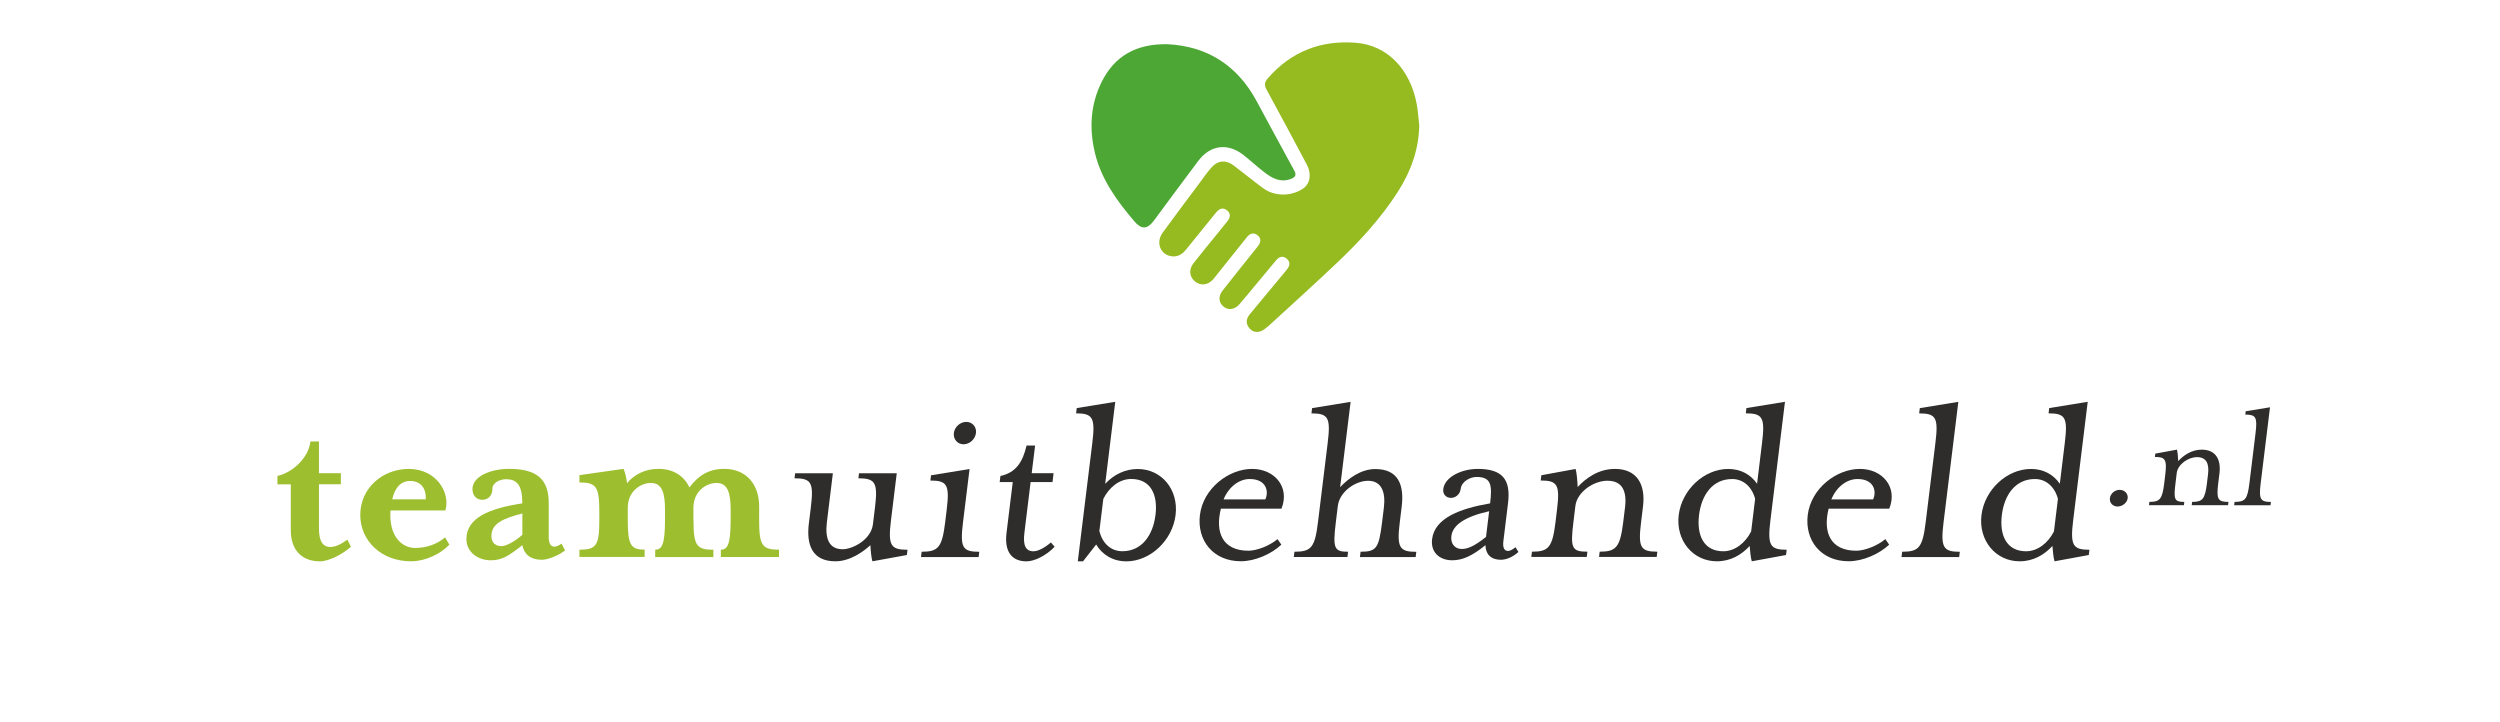 <?xml version="1.0" encoding="utf-8"?>
<!-- Generator: Adobe Illustrator 24.3.0, SVG Export Plug-In . SVG Version: 6.00 Build 0)  -->
<svg version="1.1" id="Laag_1" xmlns="http://www.w3.org/2000/svg" xmlns:xlink="http://www.w3.org/1999/xlink" x="0px" y="0px"
	 viewBox="0 0 541.2 156.3" style="enable-background:new 0 0 541.2 156.3;" xml:space="preserve">
<style type="text/css">
	.st0{filter:url(#Adobe_OpacityMaskFilter);}
	.st1{fill:url(#SVGID_2_);}
	.st2{mask:url(#SVGID_1_);}
	.st3{clip-path:url(#SVGID_4_);fill:#95BB20;}
	.st4{fill:#4DA734;}
	.st5{fill:#9CBE2F;}
	.st6{fill:#2E2D2C;}
</style>
<g>
	<defs>
		<filter id="Adobe_OpacityMaskFilter" filterUnits="userSpaceOnUse" x="241.97" y="2.18" width="74.26" height="70.69">
			<feFlood  style="flood-color:white;flood-opacity:1" result="back"/>
			<feBlend  in="SourceGraphic" in2="back" mode="normal"/>
		</filter>
	</defs>
	<mask maskUnits="userSpaceOnUse" x="241.97" y="2.18" width="74.26" height="70.69" id="SVGID_1_">
		<g class="st0">
			
				<linearGradient id="SVGID_2_" gradientUnits="userSpaceOnUse" x1="-3.002" y1="539.086" x2="-2.002" y2="539.086" gradientTransform="matrix(27.663 -34.777 -34.777 -27.663 19116.654 14879.165)">
				<stop  offset="0" style="stop-color:#FFFFFF"/>
				<stop  offset="1" style="stop-color:#000000"/>
			</linearGradient>
			<polygon class="st1" points="-49.09,100.22 218.76,-236.52 600.06,66.78 332.2,403.52 			"/>
		</g>
	</mask>
	<g class="st2">
		<g>
			<defs>
				<rect id="SVGID_3_" x="241.97" y="2.18" width="74.26" height="70.69"/>
			</defs>
			<clipPath id="SVGID_4_">
				<use xlink:href="#SVGID_3_"  style="overflow:visible;"/>
			</clipPath>
			<path class="st3" d="M307.24,27.15c-0.11,5.33-1.86,10.08-4.72,14.51c-3.56,5.5-7.92,10.31-12.63,14.8
				c-4.86,4.64-9.86,9.12-14.8,13.67c-0.42,0.39-0.86,0.76-1.31,1.1c-1.16,0.87-2.39,0.86-3.23-0.08c-0.91-1.02-0.84-2.09,0-3.11
				c2.42-2.93,4.85-5.85,7.28-8.77c0.3-0.36,0.61-0.72,0.88-1.09c0.58-0.78,0.59-1.58-0.19-2.21c-0.79-0.63-1.57-0.44-2.2,0.3
				c-1.48,1.75-2.93,3.52-4.4,5.28c-1.2,1.44-2.38,2.9-3.61,4.31c-1.04,1.19-2.4,1.36-3.44,0.51c-1.06-0.87-1.19-2.21-0.2-3.47
				c2.21-2.83,4.47-5.62,6.71-8.43c0.32-0.41,0.66-0.81,0.97-1.22c0.61-0.81,0.73-1.67-0.13-2.34c-0.86-0.67-1.66-0.36-2.3,0.44
				c-2.18,2.72-4.35,5.45-6.53,8.17c-0.26,0.33-0.5,0.67-0.78,0.97c-1.13,1.25-2.7,1.43-3.9,0.46c-1.2-0.96-1.41-2.58-0.39-3.9
				c1.72-2.22,3.53-4.38,5.29-6.56c0.69-0.85,1.37-1.7,2.06-2.55c0.7-0.85,0.84-1.74-0.1-2.45c-0.87-0.66-1.66-0.29-2.3,0.5
				c-2.16,2.67-4.34,5.33-6.49,8.01c-0.8,1-1.76,1.64-3.08,1.49c-2.47-0.28-3.57-2.95-2.02-5.09c2.62-3.62,5.32-7.19,7.99-10.77
				c0.87-1.16,1.68-2.37,2.65-3.44c1.37-1.51,3.11-1.61,4.74-0.37c2.15,1.63,4.24,3.34,6.41,4.94c2.46,1.81,6.13,1.79,8.65,0.04
				c1.52-1.06,1.85-3.16,0.78-5.17c-2.89-5.42-5.76-10.85-8.71-16.22c-0.55-1-0.45-1.62,0.26-2.44c5.05-5.83,11.51-8.3,19.07-7.71
				c6.78,0.53,11.74,5.67,13.17,13.25C306.97,24.04,307.06,25.6,307.24,27.15"/>
		</g>
	</g>
	<path class="st4" d="M252.72,9.57c8.5,0.42,15.07,4.47,19.29,12.28c2.72,5.03,5.42,10.06,8.17,15.07c0.59,1.08,0.13,1.5-0.8,1.84
		c-2.19,0.8-3.96-0.16-5.6-1.41c-1.57-1.19-3.01-2.55-4.56-3.77c-3.41-2.69-7.2-2.23-9.81,1.24c-3.22,4.26-6.37,8.57-9.56,12.86
		c-1.51,2.03-2.73,2.07-4.35,0.16c-3.76-4.42-7.14-9.08-8.5-14.85c-1.23-5.22-0.93-10.36,1.47-15.22
		C241.29,12.06,246.05,9.45,252.72,9.57"/>
</g>
<g>
	<path class="st5" d="M60.06,104.83v-1.8c3.27-0.71,6.76-3.92,7.14-7.46h1.85v6.87h4.74v2.4h-4.74v9.59c0,2.62,0.76,3.98,2.45,3.98
		c1.04,0,2.18-0.49,3.71-1.58l0.76,1.53c-1.8,1.63-4.8,3.16-6.7,3.16c-3.92,0-6.32-2.45-6.32-6.7v-9.97H60.06z"/>
	<path class="st5" d="M89.87,118.62c2.45,0,4.79-0.82,6.48-2.29l0.93,1.58c-1.91,2.02-5.23,3.6-8.28,3.6
		c-6.54,0-11.01-4.52-11.01-10.03c0-5.78,4.79-9.97,10.52-9.97c5.99,0,9.05,5.23,7.9,8.99H84.53
		C84.15,116.06,86.98,118.62,89.87,118.62z M92.16,108.1c0.16-2.23-0.98-3.98-3.38-3.98c-1.96,0-3.27,1.36-3.87,3.98H92.16z"/>
	<path class="st5" d="M117.27,121.18c-2.45,0-3.81-1.2-4.2-3.16c-3.05,2.4-4.41,3.27-6.87,3.27c-2.62,0-5.23-1.69-5.23-4.58
		c0-4.63,4.96-6.65,12.1-7.74v-0.05c0-4.03-1.25-5.18-3.54-5.18c-1.25,0-2.94,0.71-2.94,2.12c0,1.47-0.98,2.34-2.18,2.34
		s-2.13-0.87-2.13-2.34c0-2.72,3.92-4.36,7.9-4.36c6.05,0,8.61,2.23,8.61,7.41v7.36c0,1.36,0.44,2.07,1.2,2.07
		c0.6,0,1.14-0.38,1.58-0.65l0.76,1.47C120.76,120.36,118.53,121.18,117.27,121.18z M113.08,111.15c-4.2,1.09-6.7,2.18-6.7,4.9
		c0,1.63,1.09,2.18,2.18,2.18c0.87,0,2.67-0.82,4.52-2.45V111.15z"/>
	<path class="st5" d="M150.13,112.63c0,5.45,0.65,6.38,4.3,6.38v1.58h-12.59V119c1.36,0,2.12-0.93,2.12-6.38v-2.29
		c0-3.54-0.6-5.78-3.05-5.78c-2.18,0-5.01,1.74-5.01,5.39v2.67c0,5.45,0.71,6.38,3.65,6.38v1.58h-14.11V119
		c3.65,0,4.3-0.93,4.3-6.38v-1.8c0-5.45-0.65-6.38-4.3-6.38v-1.58l9.54-1.36c0.27,0.54,0.65,1.96,0.76,3.11
		c1.47-1.8,3.81-3.11,6.81-3.11c3.27,0,5.56,1.58,6.7,4.03c1.96-2.67,4.3-4.03,7.52-4.03c4.9,0,7.57,3.49,7.57,8.12v3
		c0,5.45,0.65,6.38,4.3,6.38v1.58h-12.59V119c1.36,0,2.12-0.93,2.12-6.38v-2.29c0-3.54-0.6-5.78-3.05-5.78
		c-2.18,0-5.01,1.74-5.01,5.39V112.63z"/>
</g>
<g>
	<path class="st6" d="M188.86,121.51c-0.21-0.54-0.4-2.5-0.44-3.49c-1.54,1.42-4.41,3.49-7.57,3.49c-5.01,0-6.32-3.54-5.75-8.17
		l0.42-3.43c0.67-5.45,0.13-6.37-3.52-6.37l0.13-1.09h8.17l-1.3,10.62c-0.43,3.54,0.48,5.83,3.42,5.83c2.12,0,6.13-2.02,6.55-5.39
		l0.44-3.6c0.67-5.45,0.07-6.37-3.58-6.37l0.13-1.09h8.17l-1.25,10.19c-0.67,5.45-0.07,6.37,3.58,6.37l-0.14,1.14L188.86,121.51z"/>
	<path class="st6" d="M199.38,120.58l0.14-1.14c3.6,0,4.42-0.93,5.09-6.37l0.33-2.72c0.67-5.45,0.07-6.32-3.53-6.32l0.14-1.14
		l8.34-1.36l-1.42,11.55c-0.67,5.45-0.13,6.37,3.52,6.37l-0.14,1.14H199.38z M208.59,96.18c-1.31,0-2.26-1.09-2.1-2.45
		c0.16-1.31,1.38-2.4,2.69-2.4s2.26,1.09,2.1,2.4C211.12,95.09,209.89,96.18,208.59,96.18z"/>
	<path class="st6" d="M216.41,104.35l0.16-1.31c3.36-0.71,4.84-3.05,5.66-6.59h1.85l-0.74,5.99h4.74l-0.23,1.91h-4.74l-1.35,11.01
		c-0.32,2.61,0.22,3.98,1.96,3.98c0.98,0,2.38-0.71,3.78-1.91l0.81,0.93c-1.75,1.85-4.31,3.16-6.11,3.16c-3,0-4.83-1.91-4.31-6.15
		l1.35-11.01H216.41z"/>
	<path class="st6" d="M234.46,121.51h-1.14l3.15-25.66c0.67-5.45,0.07-6.37-3.52-6.37l0.14-1.14l8.34-1.36l-2.18,17.76
		c1.88-2.02,4.32-3.21,7.04-3.21c5.18,0,8.88,4.47,8.2,9.97c-0.68,5.5-5.48,10.02-10.66,10.02c-2.89,0-5.22-1.42-6.53-3.65
		L234.46,121.51z M237.99,114.97c0.66,2.62,2.46,4.36,4.97,4.36c4.25,0,6.64-3.49,7.18-7.85c0.54-4.36-1-7.79-5.26-7.79
		c-2.51,0-4.74,1.74-6.03,4.3L237.99,114.97z"/>
	<path class="st6" d="M270.26,119.22c1.8,0,4.54-1.04,6.3-2.51l0.83,1.2c-2.15,2.02-5.67,3.59-8.78,3.59
		c-5.99,0-9.53-4.52-8.85-10.02c0.71-5.77,6.24-9.97,11.3-9.97c4.85,0,8.24,3.92,6.35,8.61H264.3
		C263.01,115.24,264.65,119.22,270.26,119.22z M273.92,108.11c0.81-1.74,0.21-4.41-3.38-4.41c-2.34,0-4.57,1.74-5.66,4.41H273.92z"
		/>
	<path class="st6" d="M294.4,120.58l0.14-1.14c3.43,0,3.96-0.76,4.65-6.37l0.39-3.16c0.43-3.54-0.59-5.83-3.42-5.83
		c-2.72,0-6.17,2.34-6.55,5.45l-0.43,3.54c-0.7,5.67-0.35,6.37,2.65,6.37l-0.14,1.14h-11.61l0.14-1.14c3.65,0,4.42-0.93,5.09-6.37
		l2.11-17.21c0.67-5.45,0.13-6.37-3.52-6.37l0.14-1.14l8.34-1.36l-2.27,18.47c1.75-1.85,4.46-3.92,7.62-3.92
		c5.01,0,6.27,3.49,5.71,8.12l-0.42,3.43c-0.67,5.45-0.07,6.37,3.58,6.37l-0.14,1.14H294.4z"/>
	<path class="st6" d="M324.89,121.18c-2.12,0-3.29-1.2-3.32-3.16c-2.96,2.4-5.03,3.27-7.21,3.27c-2.67,0-4.7-1.69-4.34-4.58
		c0.57-4.63,6.21-6.65,12.56-7.74c0.5-4.09,0.16-5.72-2.95-5.72c-1.25,0-3.21,0.87-3.43,2.62c-0.13,1.09-1.05,1.91-2.09,1.91
		c-1.09,0-1.81-0.82-1.67-1.91c0.32-2.62,3.97-4.36,7.46-4.36c5.29,0,7.19,2.23,6.56,7.41l-1.01,8.23
		c-0.17,1.36,0.17,2.12,0.99,2.12c0.54,0,1.2-0.44,1.63-0.82l0.64,1.04C327.52,120.58,326.09,121.18,324.89,121.18z M322.37,110.67
		c-5.32,1.2-7.89,3-8.18,5.39c-0.21,1.74,0.86,2.78,2.22,2.78c1.14,0,2.5-0.38,5.28-2.61L322.37,110.67z"/>
	<path class="st6" d="M349.59,101.51c4.9,0,6.66,3.49,6.09,8.12l-0.42,3.43c-0.67,5.45-0.13,6.37,3.52,6.37l-0.14,1.14h-12.48
		l0.14-1.14c3.54,0,4.42-0.93,5.09-6.37l0.39-3.16c0.44-3.54-0.54-5.83-3.81-5.83c-3,0-6.57,2.45-6.93,5.45l-0.43,3.54
		c-0.69,5.61-0.35,6.37,3.03,6.37l-0.14,1.14H331.5l0.14-1.14c3.6,0,4.42-0.93,5.09-6.37l0.33-2.72c0.67-5.45,0.07-6.32-3.53-6.32
		l0.14-1.14l7.41-1.36c0.21,0.54,0.42,2.78,0.45,3.92C343.23,103.58,345.99,101.51,349.59,101.51z"/>
	<path class="st6" d="M381.45,95.85c0.67-5.45,0.13-6.37-3.52-6.37l0.14-1.14l8.34-1.36l-3.15,25.66c-0.67,5.45-0.07,6.37,3.52,6.37
		l-0.14,1.14l-7.41,1.36c-0.21-0.54-0.41-2.45-0.46-3.32c-1.76,1.91-4.11,3.32-7.11,3.32c-5.18,0-8.93-4.52-8.25-10.02
		c0.68-5.5,5.53-9.97,10.71-9.97c2.72,0,4.87,1.2,6.25,3.21L381.45,95.85z M379.95,108c-0.67-2.56-2.52-4.3-4.97-4.3
		c-4.25,0-6.63,3.43-7.17,7.79c-0.54,4.36,1,7.85,5.25,7.85c2.45,0,4.74-1.74,6.03-4.3L379.95,108z"/>
	<path class="st6" d="M401.84,119.22c1.8,0,4.54-1.04,6.3-2.51l0.83,1.2c-2.16,2.02-5.67,3.59-8.78,3.59
		c-5.99,0-9.53-4.52-8.85-10.02c0.71-5.77,6.24-9.97,11.3-9.97c4.85,0,8.24,3.92,6.35,8.61h-13.13
		C394.59,115.24,396.23,119.22,401.84,119.22z M405.49,108.11c0.81-1.74,0.21-4.41-3.38-4.41c-2.34,0-4.57,1.74-5.66,4.41H405.49z"
		/>
	<path class="st6" d="M411.64,120.58l0.14-1.14c3.65,0,4.42-0.93,5.09-6.37l2.11-17.21c0.67-5.45,0.13-6.37-3.52-6.37l0.14-1.14
		l8.34-1.36l-3.2,26.09c-0.67,5.45-0.07,6.37,3.52,6.37l-0.14,1.14H411.64z"/>
	<path class="st6" d="M446.99,95.85c0.67-5.45,0.13-6.37-3.52-6.37l0.14-1.14l8.34-1.36l-3.15,25.66c-0.67,5.45-0.07,6.37,3.52,6.37
		l-0.14,1.14l-7.41,1.36c-0.21-0.54-0.41-2.45-0.46-3.32c-1.76,1.91-4.11,3.32-7.11,3.32c-5.18,0-8.93-4.52-8.25-10.02
		c0.68-5.5,5.53-9.97,10.71-9.97c2.72,0,4.87,1.2,6.25,3.21L446.99,95.85z M445.5,108c-0.67-2.56-2.52-4.3-4.97-4.3
		c-4.25,0-6.63,3.43-7.17,7.79c-0.54,4.36,1,7.85,5.25,7.85c2.45,0,4.74-1.74,6.03-4.3L445.5,108z"/>
</g>
<g>
	<path class="st6" d="M458.42,109.65c-1.07,0-1.79-0.83-1.67-1.79c0.12-1,1.05-1.82,2.11-1.82c1.07,0,1.86,0.83,1.74,1.82
		C460.48,108.82,459.48,109.65,458.42,109.65z"/>
	<path class="st6" d="M476.63,97.34c3.09,0,4.2,2.2,3.84,5.12l-0.27,2.17c-0.42,3.44-0.08,4.02,2.22,4.02l-0.09,0.72h-7.87
		l0.09-0.72c2.24,0,2.79-0.58,3.21-4.02l0.24-1.99c0.27-2.23-0.34-3.68-2.4-3.68c-1.89,0-4.14,1.55-4.38,3.44l-0.27,2.23
		c-0.44,3.54-0.22,4.02,1.91,4.02l-0.09,0.72h-7.56l0.09-0.72c2.27,0,2.79-0.58,3.21-4.02l0.21-1.72c0.42-3.44,0.04-3.99-2.23-3.99
		l0.09-0.72l4.68-0.86c0.13,0.34,0.27,1.75,0.28,2.48C472.63,98.64,474.37,97.34,476.63,97.34z"/>
	<path class="st6" d="M483.65,109.37l0.09-0.72c2.3,0,2.79-0.58,3.21-4.02l1.33-10.86c0.42-3.44,0.08-4.02-2.22-4.02l0.09-0.72
		l5.26-0.86l-2.02,16.47c-0.42,3.44-0.05,4.02,2.22,4.02l-0.09,0.72H483.65z"/>
</g>
</svg>
